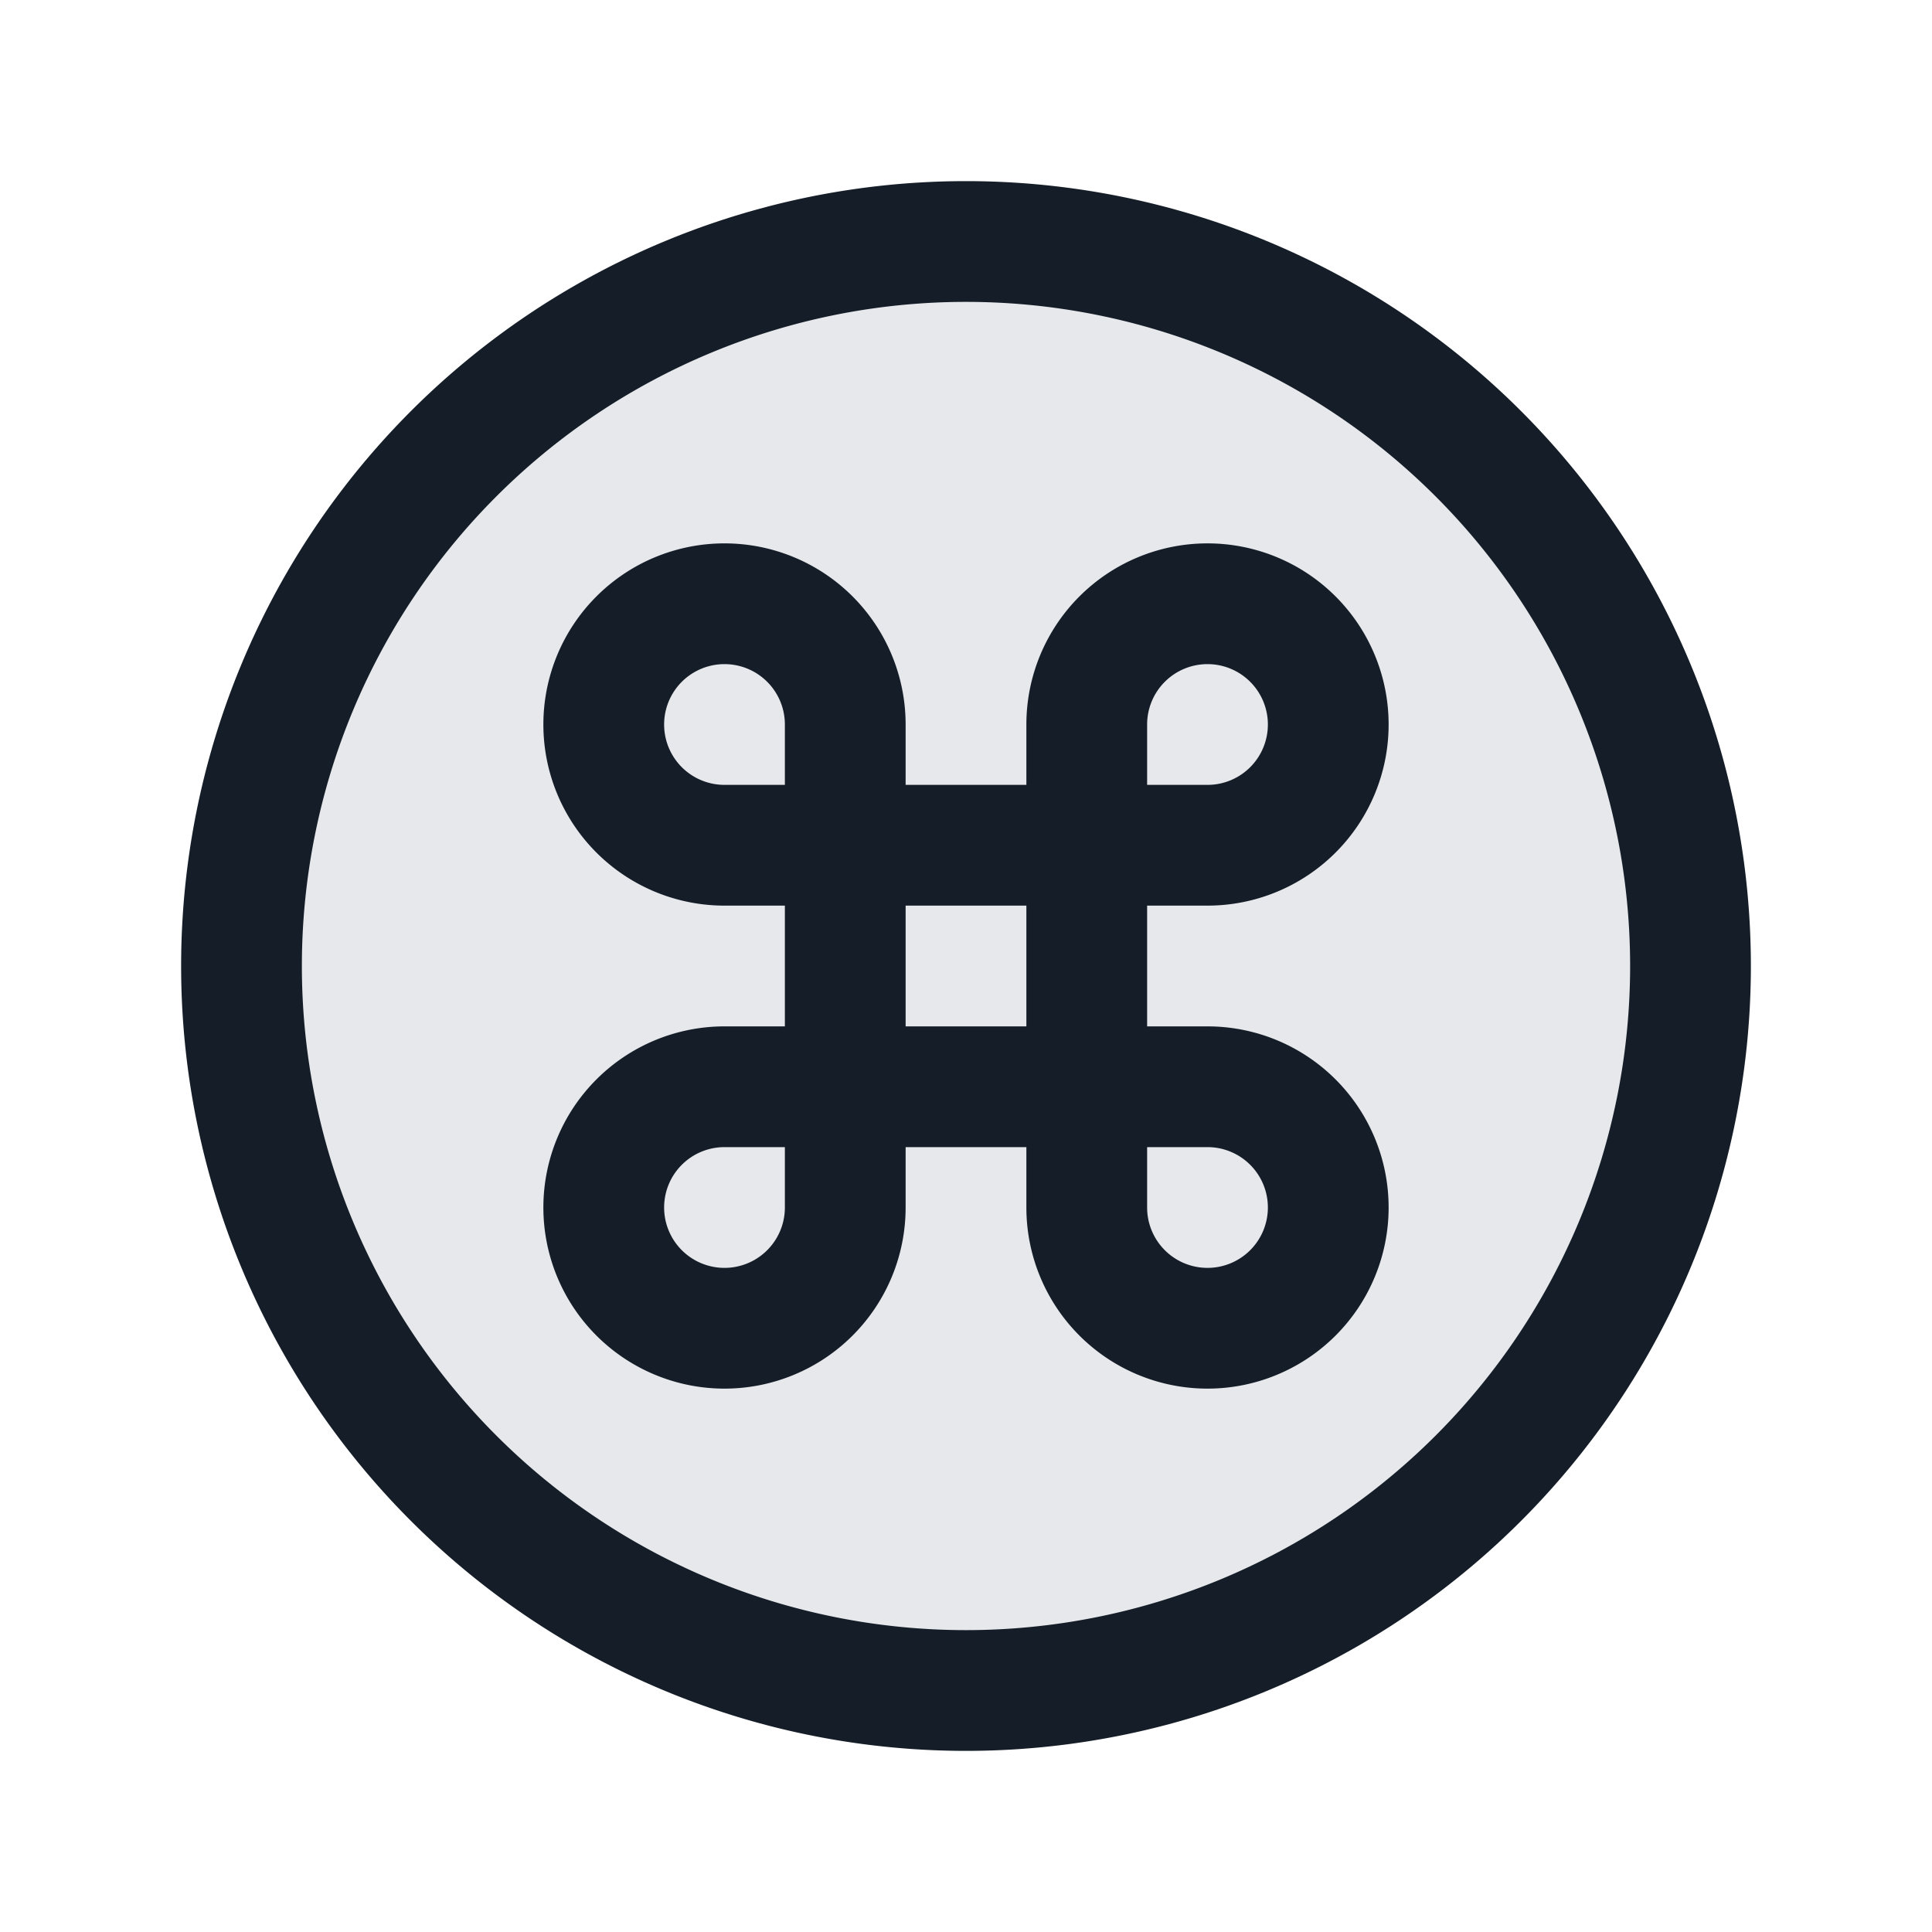 <svg xmlns="http://www.w3.org/2000/svg" viewBox="0 0 24 24"><path fill="#636F7E" opacity=".16" d="M21 12a9 9 0 1 1-18 0 9 9 0 1 1 18 0Z"/><path fill="#151E28" d="M12 2.25A9.75 9.75 0 0 1 21.75 12 9.75 9.75 0 0 1 12 21.75 9.75 9.75 0 0 1 2.25 12 9.75 9.75 0 0 1 12 2.25ZM3.75 12a8.25 8.25 0 1 0 16.5 0 8.25 8.25 0 0 0-16.5 0Zm9-2.25V9A2.25 2.25 0 1 1 15 11.25h-.75v1.5H15A2.25 2.25 0 1 1 12.75 15v-.75h-1.5V15A2.25 2.25 0 1 1 9 12.75h.75v-1.5H9A2.25 2.25 0 1 1 11.25 9v.75Zm-1.5 3h1.5v-1.5h-1.5Zm3 2.25a.75.75 0 1 0 .75-.75h-.75Zm-6 0a.75.75 0 0 0 1.5 0v-.75H9a.75.75 0 0 0-.75.75Zm6-6v.75H15a.75.75 0 1 0-.75-.75ZM9 8.25a.75.75 0 0 0 0 1.5h.75V9A.75.75 0 0 0 9 8.25Z"/></svg>